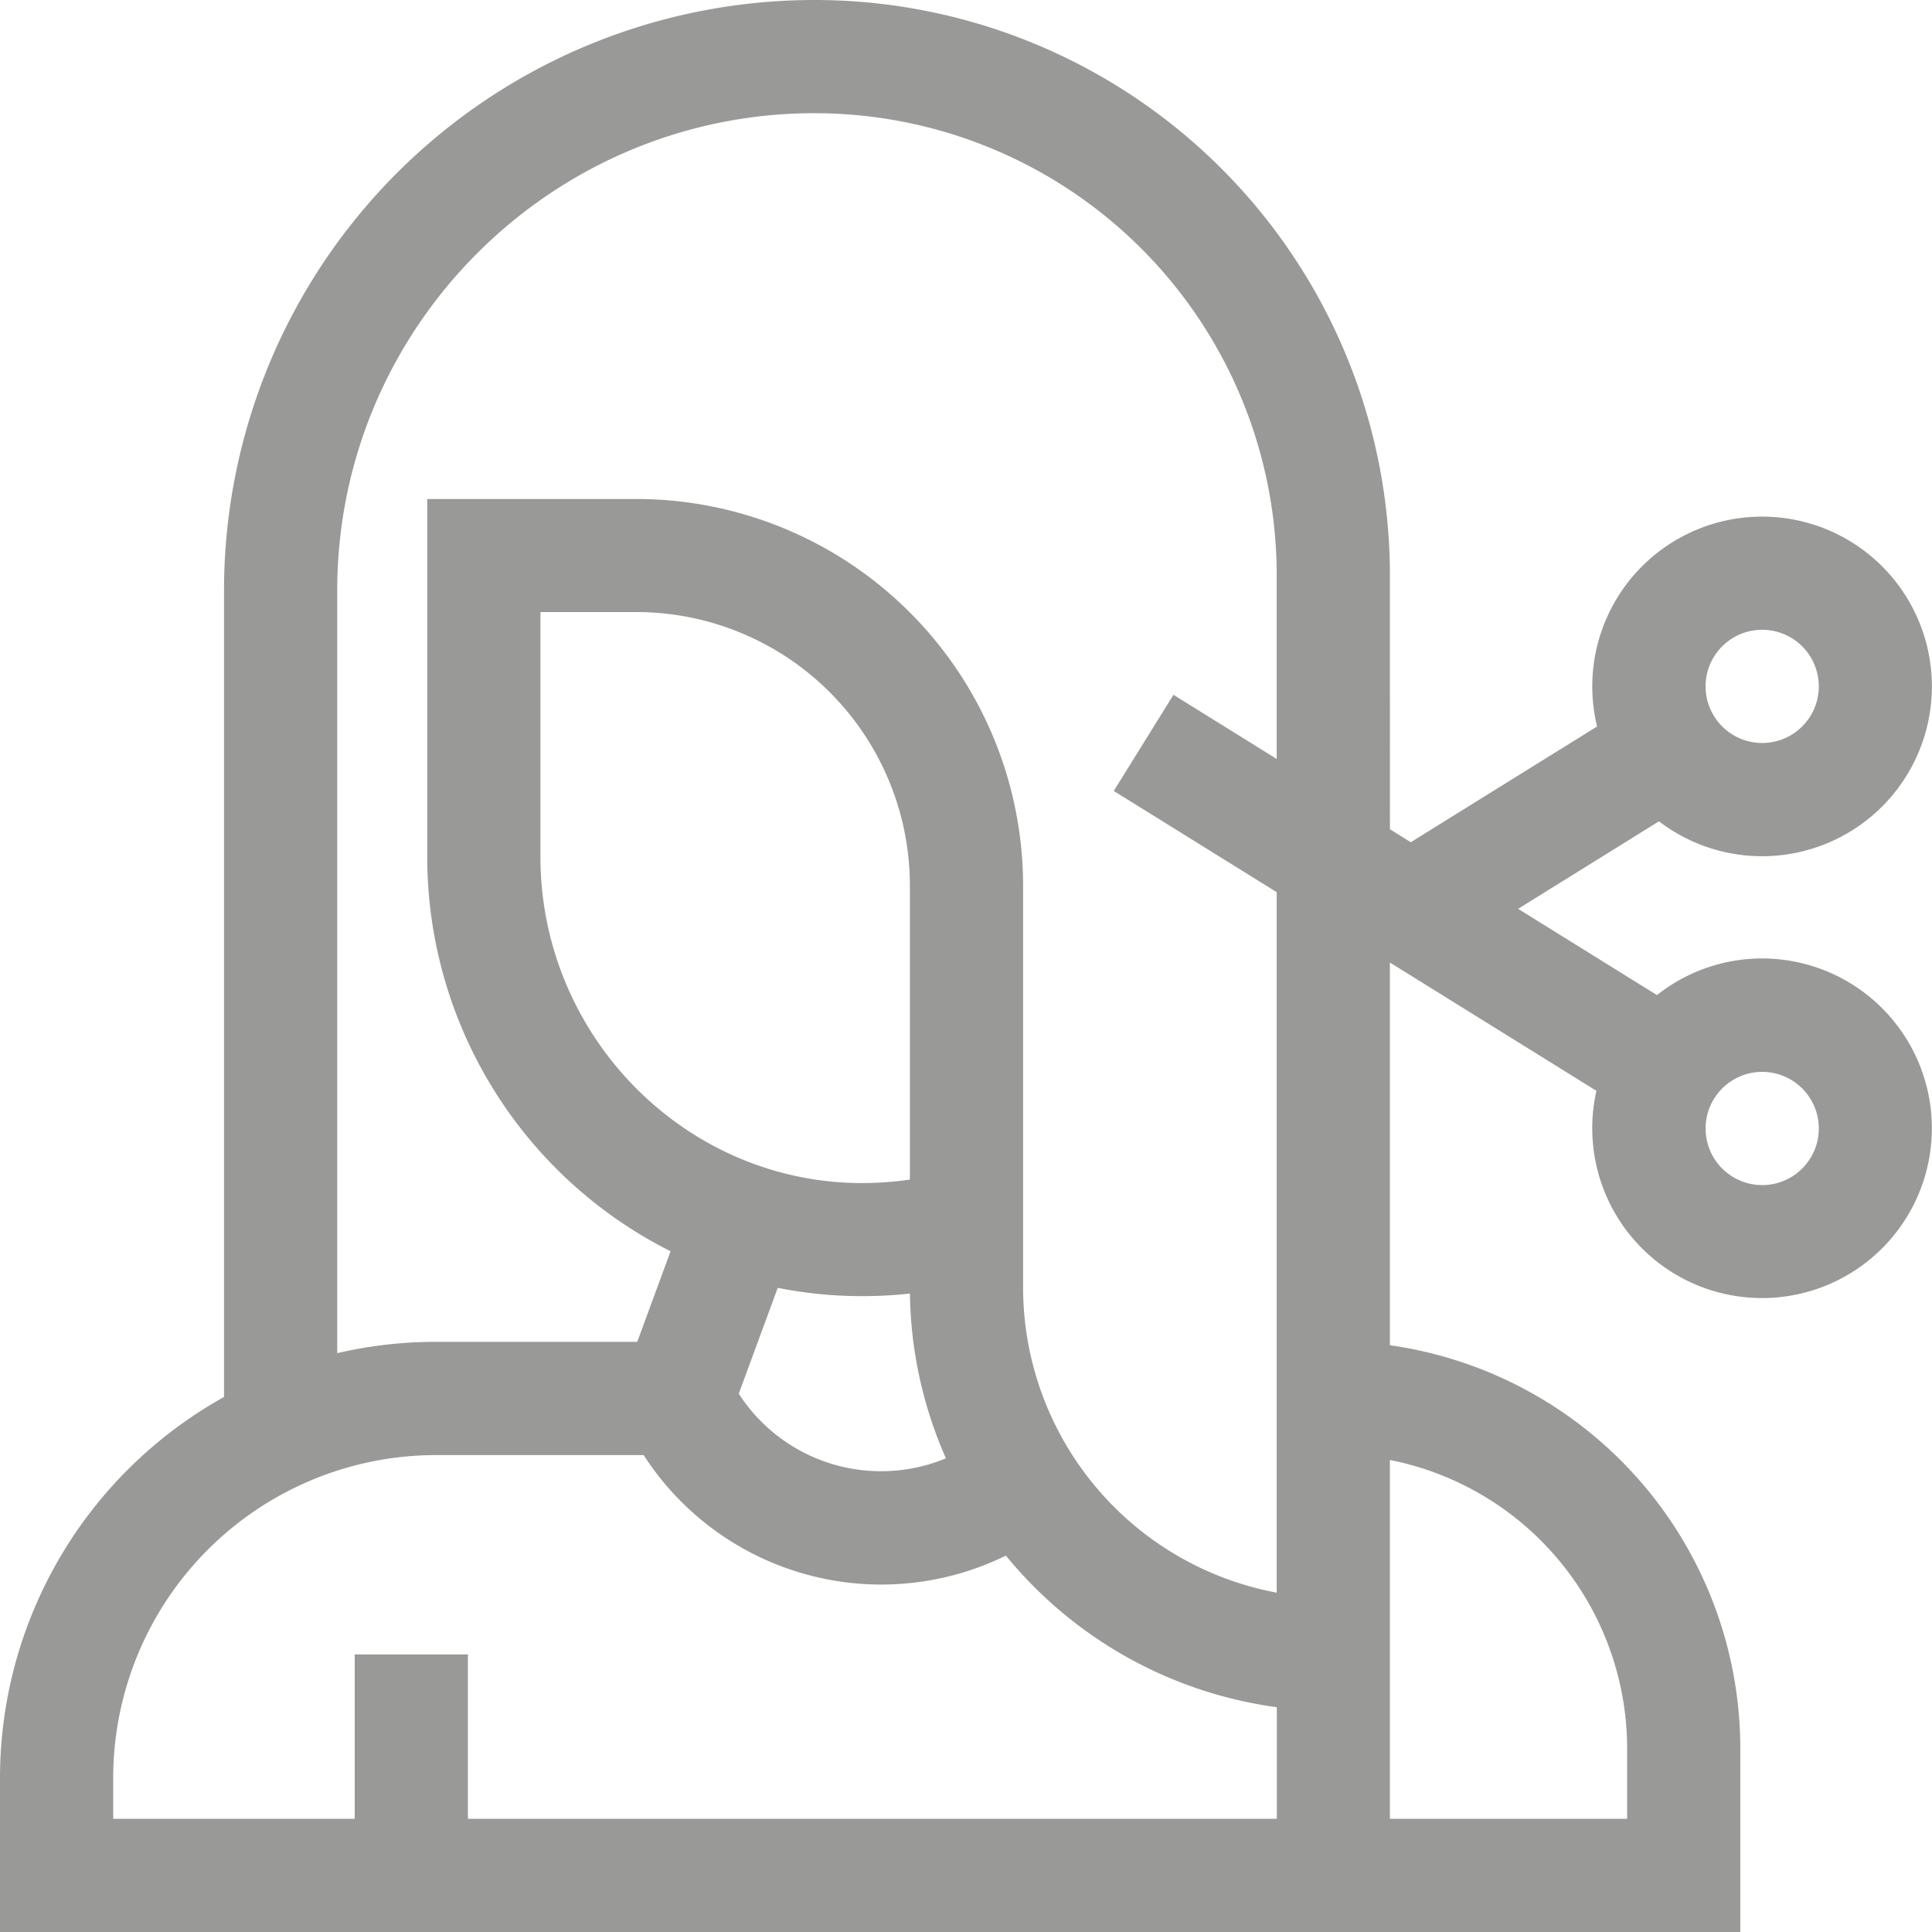 <svg xmlns="http://www.w3.org/2000/svg" viewBox="0 0 512 512"><defs><style>.cls-1{fill:#999998;}</style></defs><title>icon4</title><g id="Слой_2" data-name="Слой 2"><g id="Capa_1" data-name="Capa 1"><path class="cls-1" d="M467,254a44.82,44.82,0,0,0-27.88,9.71l-36.8-22.86,37.32-23.19a45,45,0,1,0-16.4-25.13L373.87,223.2l-5.53-3.44V152.49A152.48,152.48,0,0,0,215.86,0h-.35A156.49,156.49,0,0,0,59.37,156.49V370.21A115.6,115.6,0,0,0,0,471.13V512H461.2V463.32A108,108,0,0,0,368.34,356.5V255.08l54.73,34A45,45,0,1,0,467,254Zm0-87.1a15,15,0,1,1-15,15A15,15,0,0,1,467,166.9ZM30,471.13a85.61,85.61,0,0,1,85.51-85.52h55.06a74.94,74.94,0,0,0,96,26.64,112.19,112.19,0,0,0,71.8,40.18V482H124V438.44H94V482H30ZM143.22,227v-64.8H168.7a72.52,72.52,0,0,1,72.43,72.44V312.6a86.94,86.94,0,0,1-13.71.92c-46.43-.58-84.2-39.38-84.2-86.49Zm83.83,116.48a116,116,0,0,0,14.09-.67,111.5,111.5,0,0,0,9.54,43.66,44.88,44.88,0,0,1-54.9-17.13l10.33-28.05a113.71,113.71,0,0,0,20.94,2.19ZM431.21,463.32V482H368.34V386.91A78,78,0,0,1,431.21,463.32Zm-92.87-41.25a82.35,82.35,0,0,1-67.21-80.84V234.67A102.55,102.55,0,0,0,168.7,132.24H113.22V227a117,117,0,0,0,64.49,104.6l-8.83,24H115.51a115.48,115.48,0,0,0-26.14,3V156.49C89.37,86.89,146,30.15,215.58,30h.28A122.48,122.48,0,0,1,338.34,152.49v48.64l-27.36-17-15.82,25.48,43.18,26.82V422.07ZM467,314.06a15,15,0,1,1,15-15A15,15,0,0,1,467,314.06Z"/></g></g></svg>